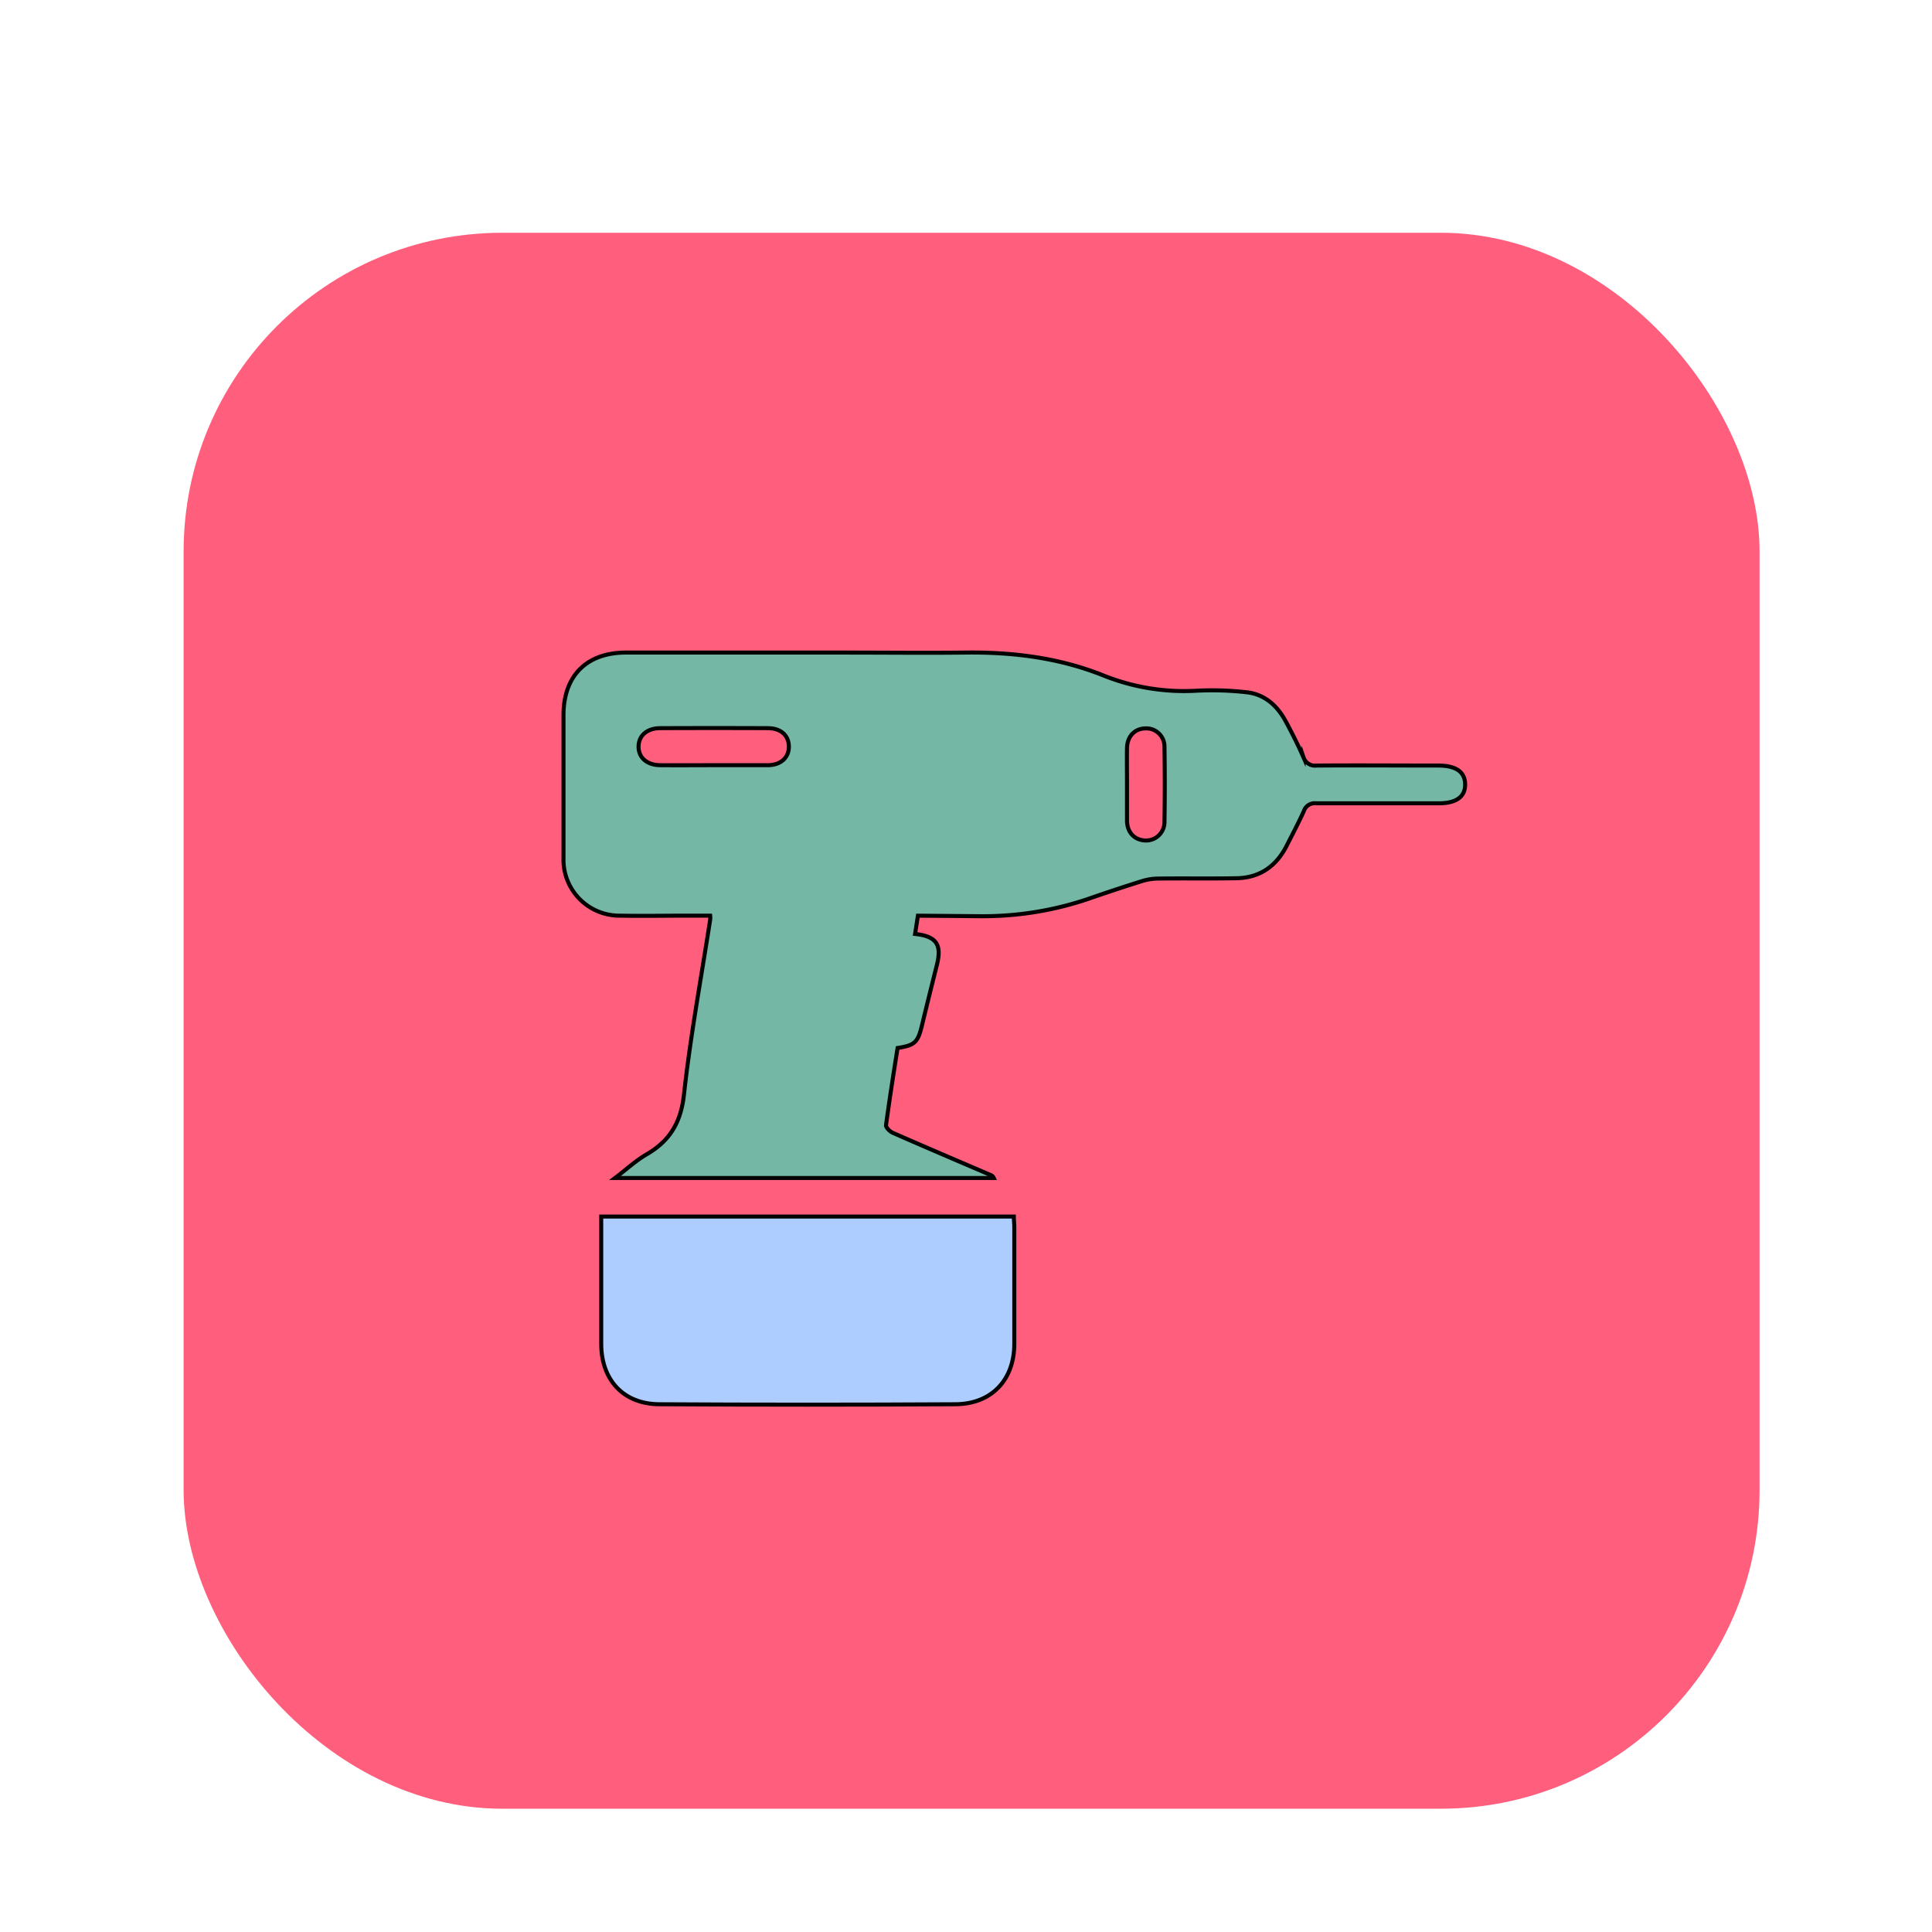 <svg id="Calque_1" data-name="Calque 1" xmlns="http://www.w3.org/2000/svg" viewBox="0 0 480 480"><defs><style>.cls-1{fill:#ff5f7d;}.cls-2{fill:#73b7a4;}.cls-2,.cls-3{stroke:#020202;stroke-miterlimit:10;}.cls-3{fill:#adccff;}</style></defs><title>Beautéé</title><rect class="cls-1" x="45.62" y="57.83" width="391.54" height="391.54" rx="79.16" ry="79.16"/><g id="D0Mp0v.tif"><path class="cls-2" d="M228.05,227.5l-.7,4.54c5.3.57,6.69,2.62,5.42,7.68S230.23,249.89,229,255c-1,4-1.77,4.71-6,5.37-1,6.33-2,12.73-2.87,19.15-.08.57.94,1.6,1.67,1.92,8.07,3.55,16.19,7,24.29,10.48a1.4,1.4,0,0,1,.81.75h-94.1c2.87-2.18,5.19-4.33,7.85-5.88,5.79-3.36,8.52-7.94,9.28-14.85,1.6-14.55,4.28-29,6.51-43.45a5.08,5.08,0,0,0,0-1h-5.71c-5.59,0-11.17.11-16.75,0A13.9,13.9,0,0,1,140,213.15q0-17.75,0-35.49c0-9.75,5.72-15.52,15.51-15.53q27.25,0,54.5,0c9.91,0,19.83.11,29.74,0,11.78-.16,23.3,1.27,34.27,5.64a53.81,53.81,0,0,0,23.39,3.83,76.65,76.65,0,0,1,12.21.38c4.46.46,7.6,3.21,9.71,7.05q2.46,4.48,4.54,9.17a3,3,0,0,0,3.22,2c10.08-.08,20.16,0,30.25,0,4.39,0,6.63,1.57,6.67,4.65s-2.18,4.73-6.56,4.73c-10.16,0-20.33,0-30.49,0a2.82,2.82,0,0,0-3,1.89c-1.34,2.95-2.86,5.83-4.33,8.72-2.55,5-6.62,7.87-12.29,8-6.58.13-13.17,0-19.75.09a14,14,0,0,0-3.9.64q-6.54,2.05-13,4.3a81.44,81.44,0,0,1-27,4.41Zm-50.8-37.39c4.49,0,9,0,13.48,0,3.27,0,5.32-1.92,5.26-4.7s-2.06-4.48-5.21-4.5q-13.36-.06-26.72,0c-3.3,0-5.39,1.84-5.41,4.58s2.08,4.59,5.36,4.62C168.43,190.15,172.84,190.11,177.25,190.11ZM280,194.82c0,3,0,6,0,9s1.87,4.87,4.51,5a4.59,4.59,0,0,0,4.8-4.69q.15-9.24,0-18.48a4.52,4.52,0,0,0-4.78-4.68c-2.65.06-4.48,2-4.53,4.9S280,191.82,280,194.82Z"/><path class="cls-3" d="M149.37,302.25H251.88c0,.88.12,1.75.12,2.63q0,14.49,0,29c0,8.88-5.57,14.9-14.52,15q-36.85.21-73.72,0c-8.94-.06-14.4-6.1-14.39-15.06V302.25Z"/></g></svg>
